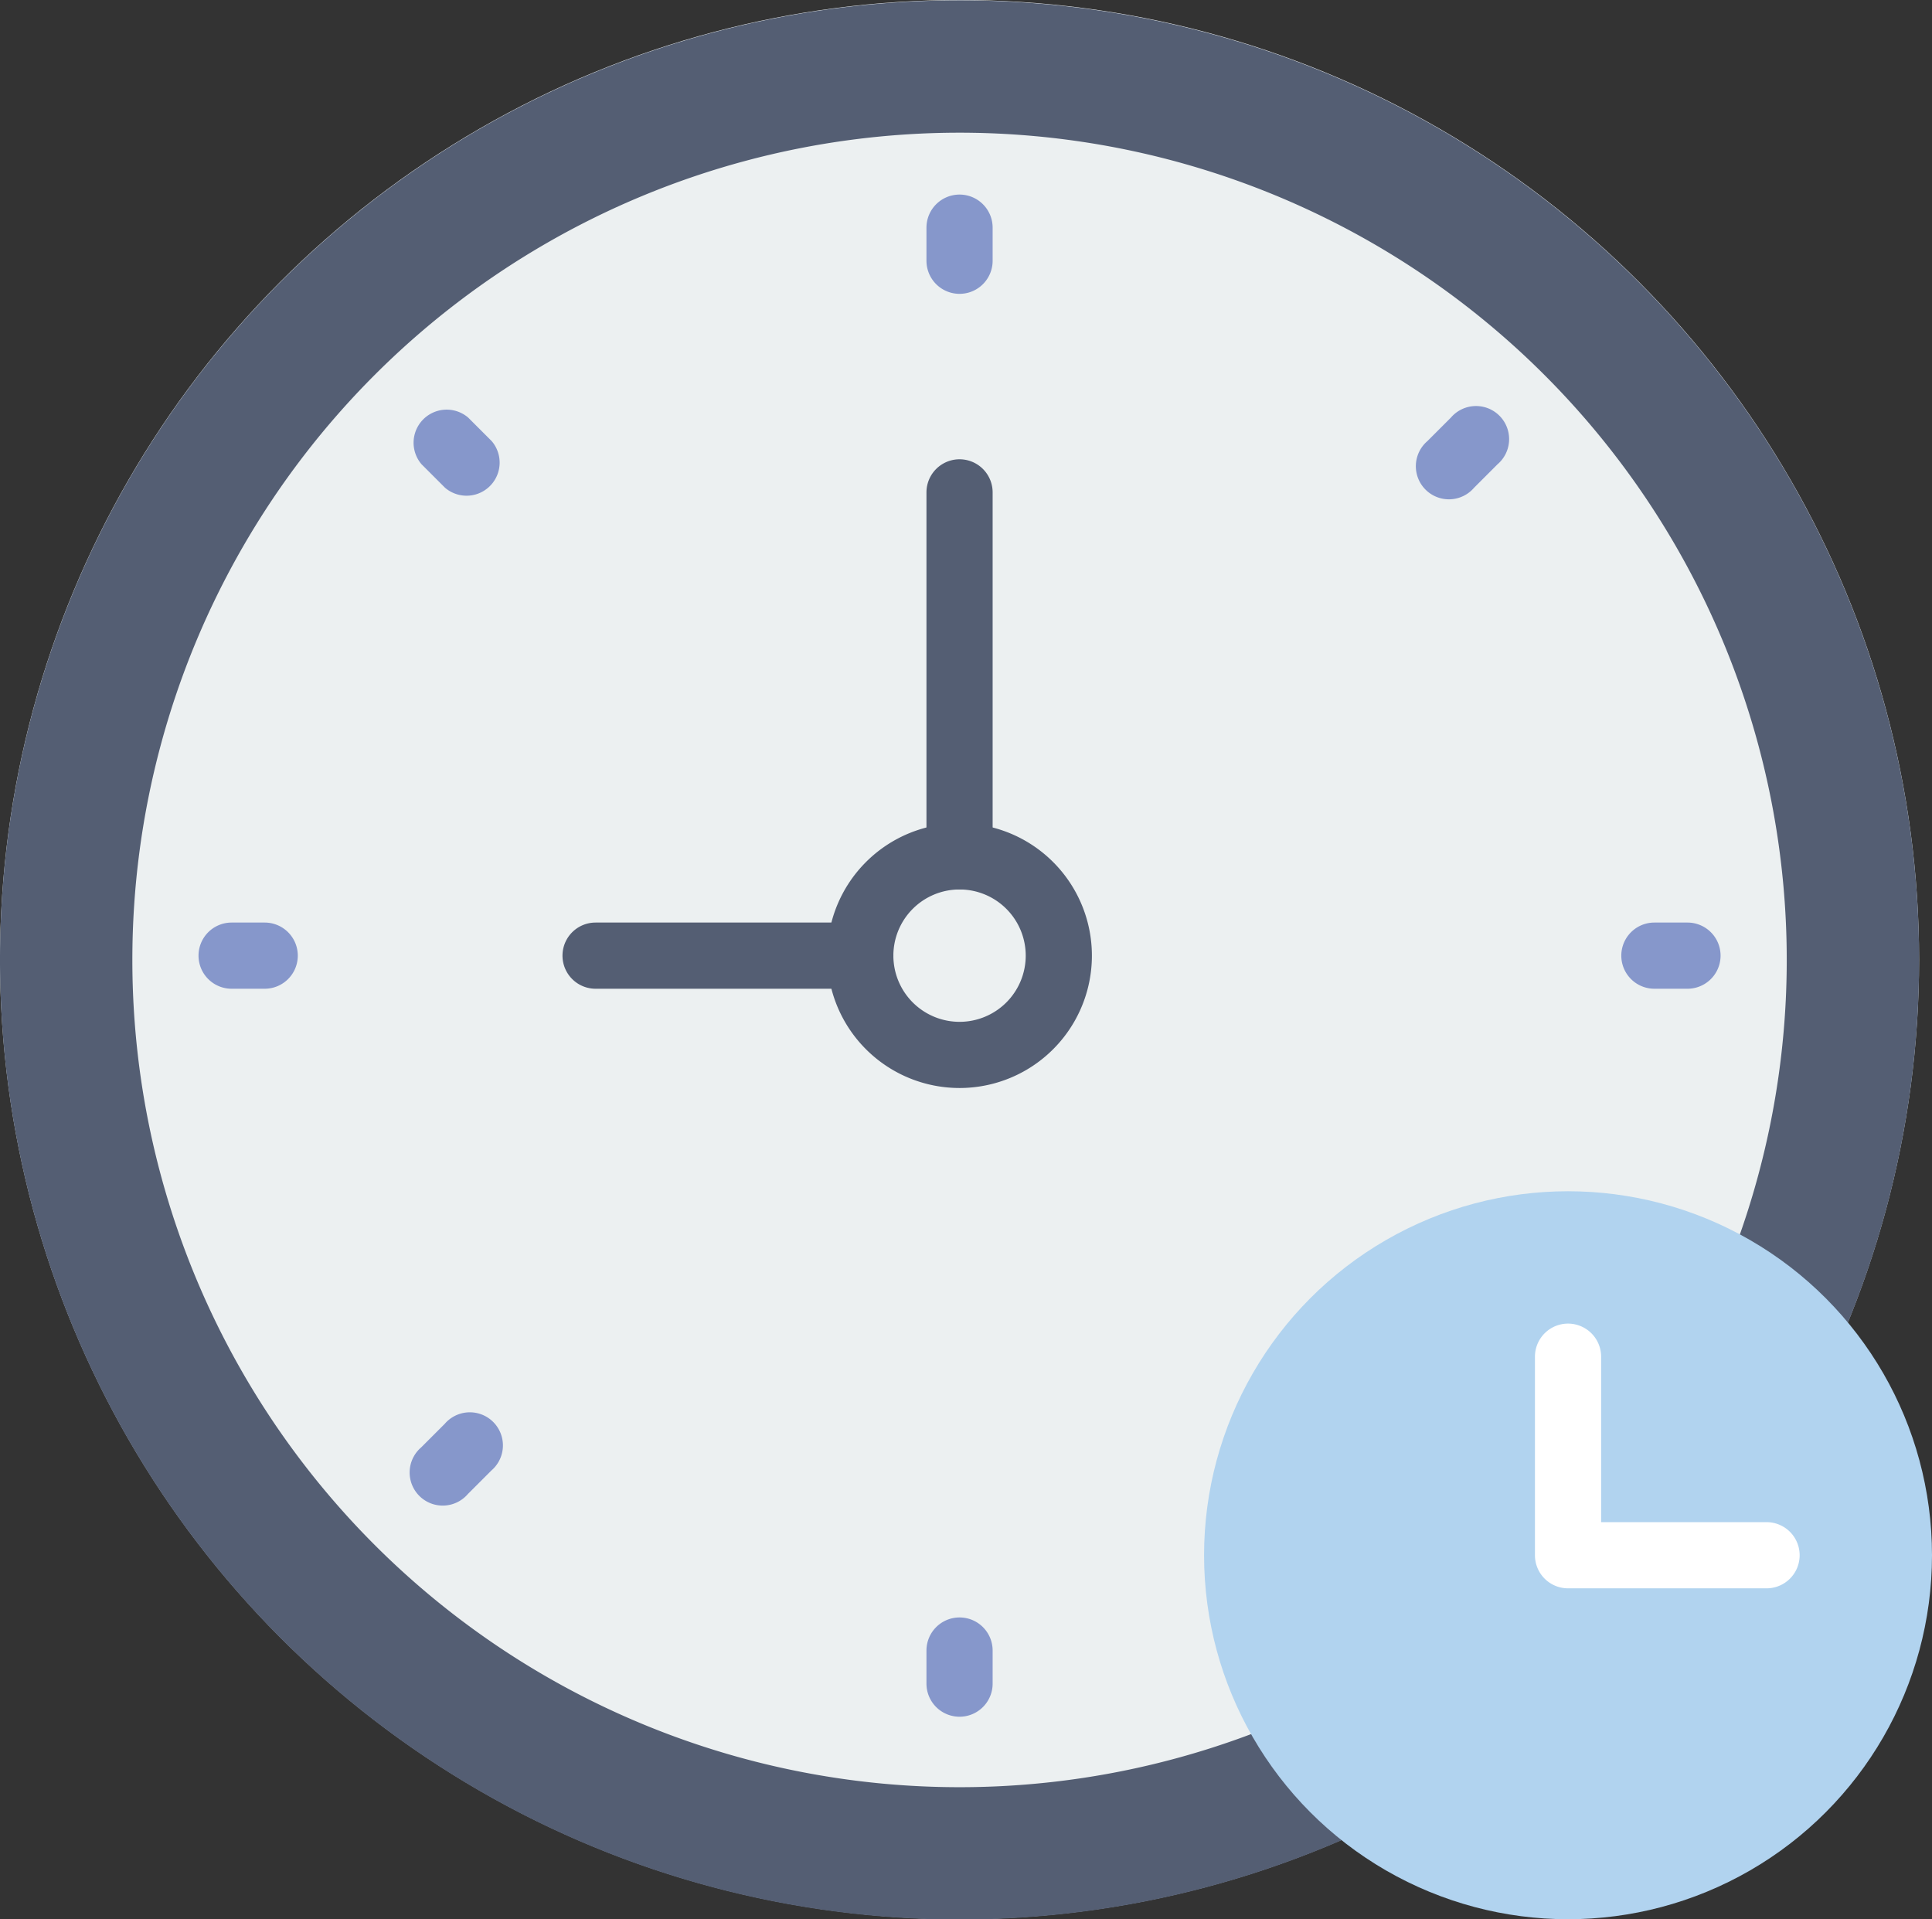 <svg id="Capa_1" data-name="Capa 1" xmlns="http://www.w3.org/2000/svg" viewBox="0 0 58.39 58"><rect x="0" y="0" width="58.39" height="58" fill="#333333" stroke="none"/><defs><style>.cls-1{fill:#ecf0f1}.cls-2{fill:#545e73}.cls-3{fill:#8697cb}.cls-4{fill:#b1d3ef}.cls-5{fill:#fff}</style></defs><title>signs</title><circle class="cls-1" cx="29" cy="29" r="29"/><path class="cls-2" d="M29 4.2a25 25 0 1 1-25 25 25 25 0 0 1 25-25m0-4a29 29 0 1 0 29 29 29 29 0 0 0-29-29z" transform="translate(0 -.19)"/><path class="cls-3" d="M29 6.07a1 1 0 0 0-1 1v1a1 1 0 0 0 2 0v-1a1 1 0 0 0-1-1zm0 43a1 1 0 0 0-1 1v1a1 1 0 1 0 2 0v-1a1 1 0 0 0-1-1zm22-21h-1a1 1 0 0 0 0 2h1a1 1 0 0 0 0-2zm-43 0H7a1 1 0 1 0 0 2h1a1 1 0 0 0 0-2zm35.85-15.26l-.71.71a1 1 0 1 0 1.41 1.41l.71-.71a1 1 0 1 0-1.41-1.41zM13.44 43.22l-.71.71a1 1 0 1 0 1.41 1.41l.71-.71a1 1 0 1 0-1.41-1.41zm31.12 0a1 1 0 1 0-1.41 1.41l.71.71a1 1 0 1 0 1.41-1.41zM14.15 12.81a1 1 0 0 0-1.41 1.41l.71.71a1 1 0 0 0 1.41-1.41z" transform="translate(0 -.19)"/><path class="cls-2" d="M26 30.07h-8a1 1 0 0 1 0-2h8a1 1 0 0 1 0 2zm3-3a1 1 0 0 1-1-1v-11a1 1 0 1 1 2 0v11a1 1 0 0 1-1 1z" transform="translate(0 -.19)"/><path class="cls-2" d="M29 33.07a4 4 0 1 1 4-4 4 4 0 0 1-4 4zm0-6a2 2 0 1 0 2 2 2 2 0 0 0-2-2z" transform="translate(0 -.19)"/><circle class="cls-4" cx="47.39" cy="47" r="11"/><path class="cls-5" d="M53.39 46.19h-5v-5a1 1 0 0 0-2 0v6a1 1 0 0 0 1 1h6a1 1 0 0 0 0-2z" transform="translate(0 -.19)"/></svg>